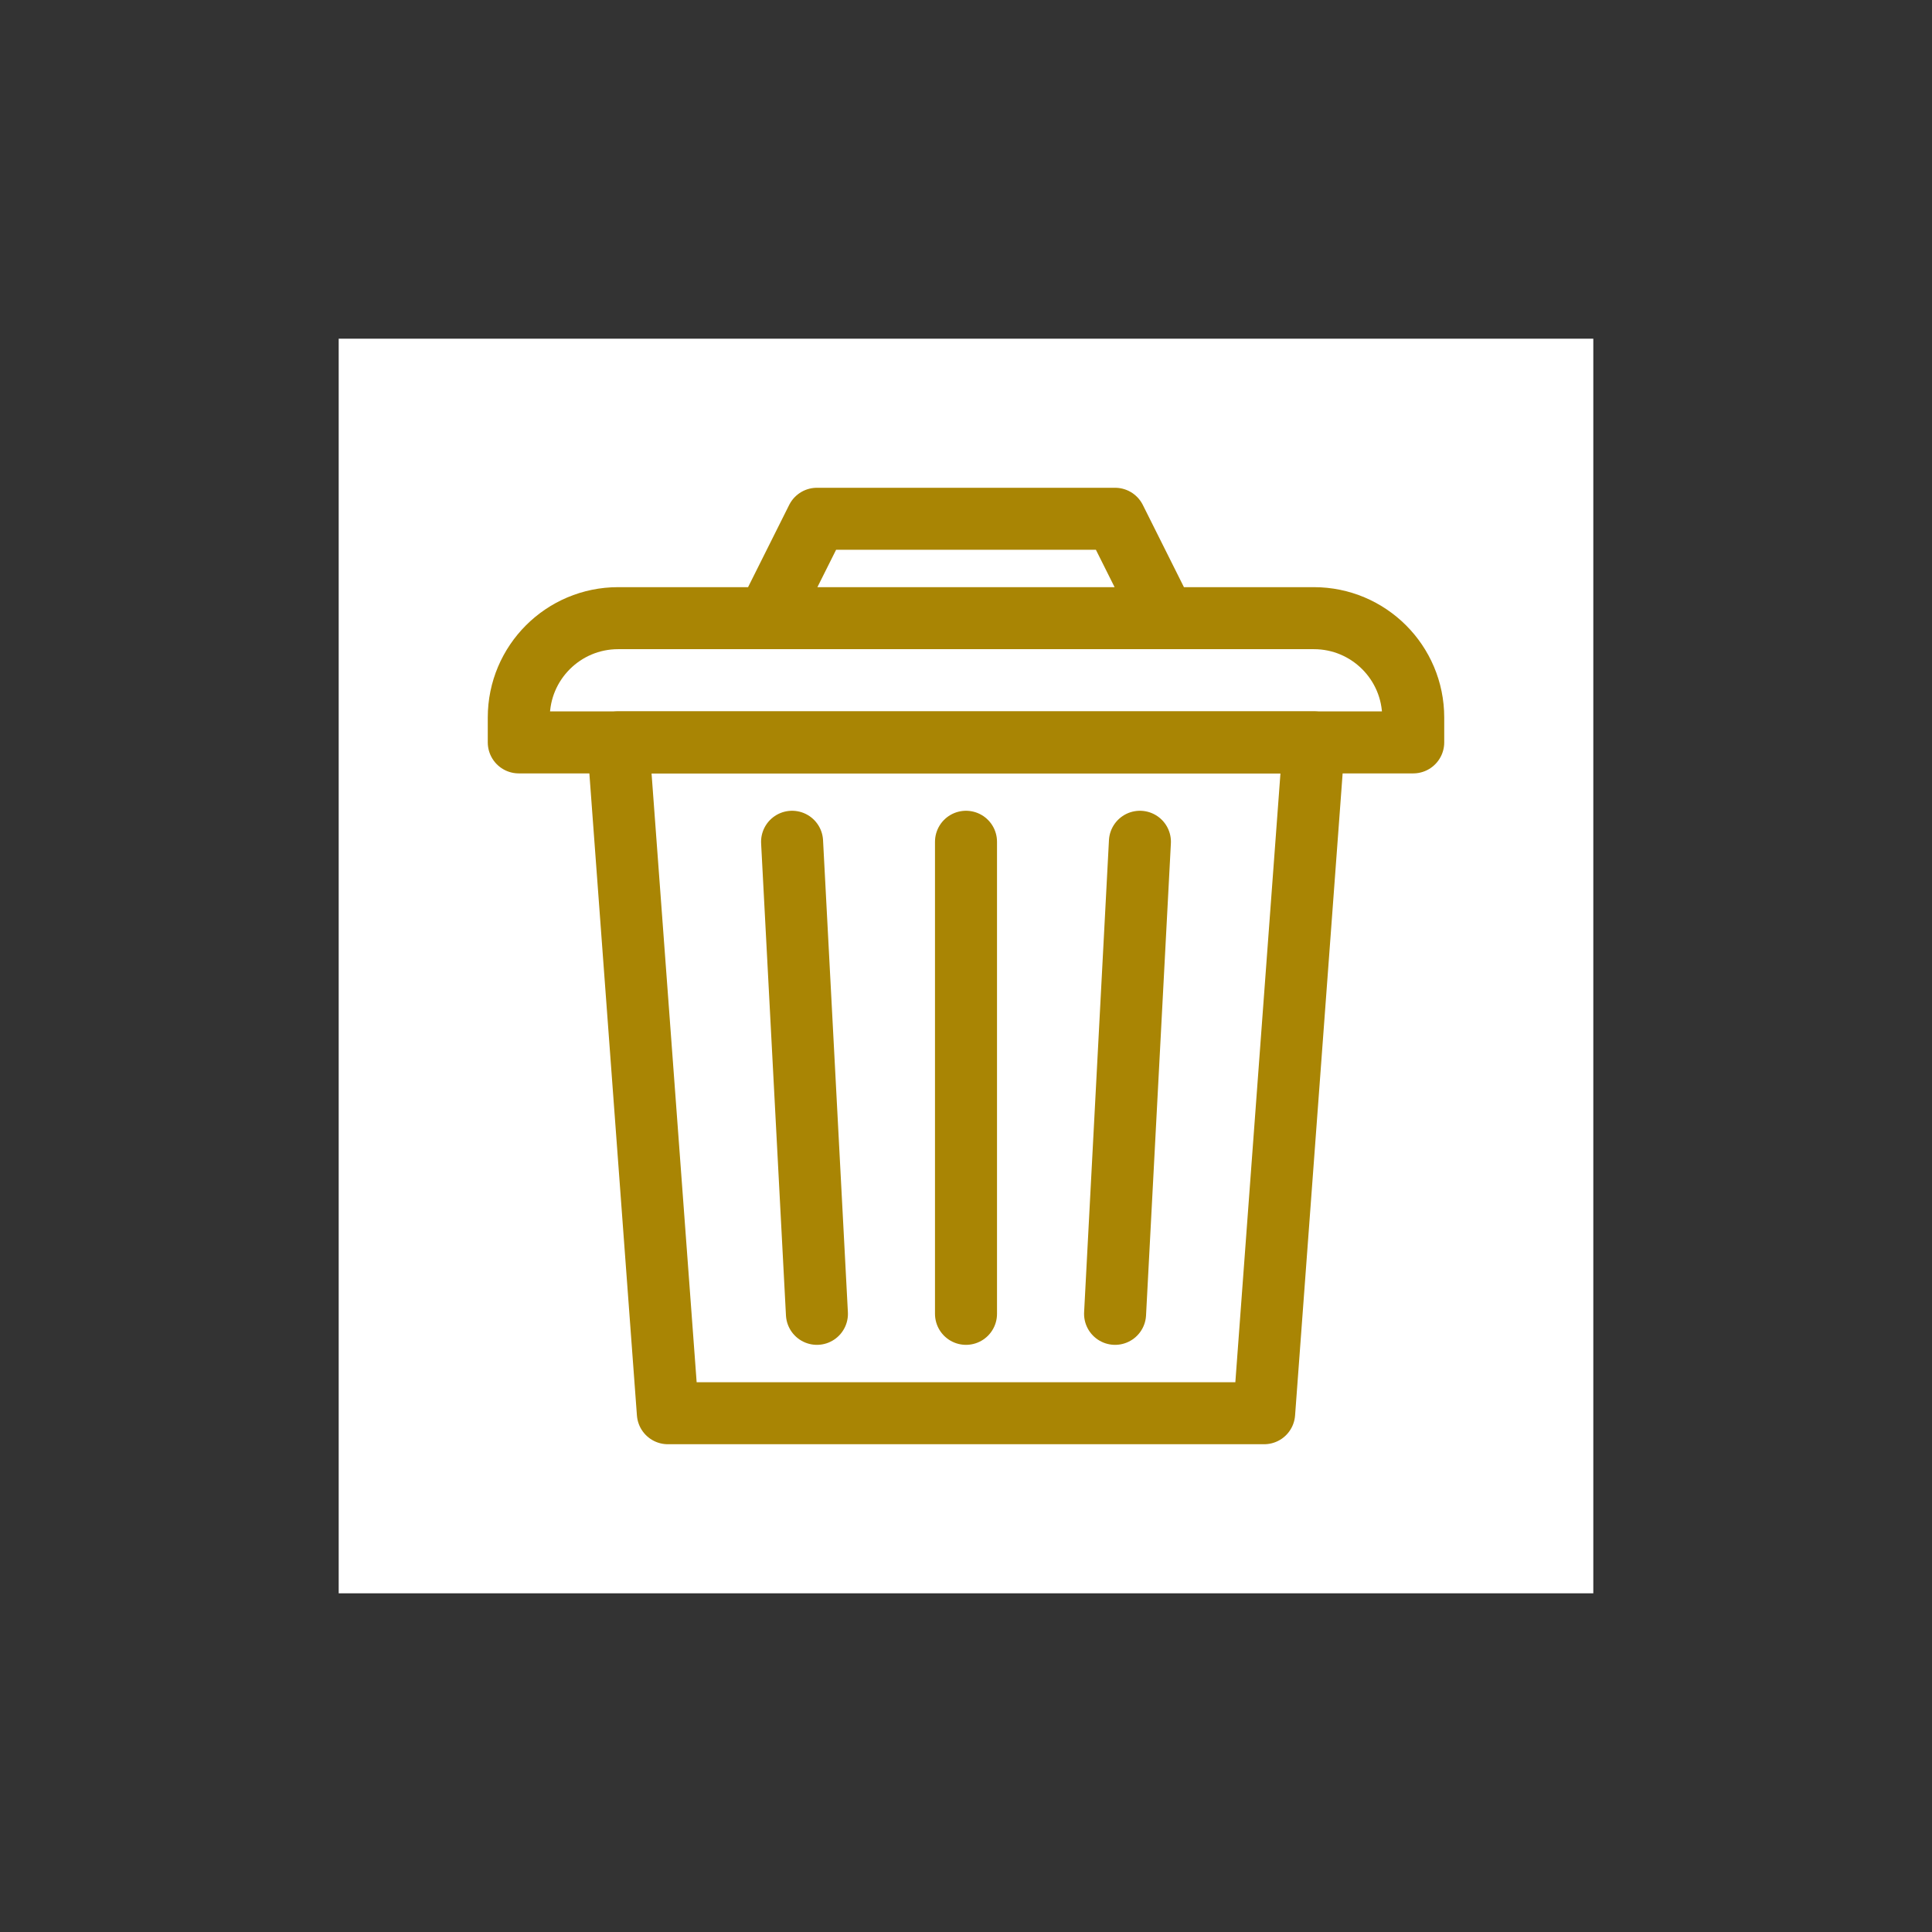<!DOCTYPE svg PUBLIC "-//W3C//DTD SVG 1.1//EN" "http://www.w3.org/Graphics/SVG/1.1/DTD/svg11.dtd">
<!-- Uploaded to: SVG Repo, www.svgrepo.com, Transformed by: SVG Repo Mixer Tools -->
<svg width="64px" height="64px" viewBox="-7.44 -7.44 38.88 38.88" fill="none" xmlns="http://www.w3.org/2000/svg" stroke="#ffffff" stroke-width="1.248">
<rect x="-7.44" y="-7.44" width="38.88" height="38.88" fill="#333333" stroke="none"/>
<g id="SVGRepo_bgCarrier" stroke-width="0"/>
<g id="SVGRepo_tracerCarrier" stroke-linecap="round" stroke-linejoin="round"/>
<g id="SVGRepo_iconCarrier"> <rect width="24" height="24" fill="white"/> <path d="M5 7.5H19L18 21H6L5 7.5Z" stroke="#a98504" stroke-linejoin="round"/> <path d="M15.5 9.5L15 19" stroke="#a98504" stroke-linecap="round" stroke-linejoin="round"/> <path d="M12 9.5V19" stroke="#a98504" stroke-linecap="round" stroke-linejoin="round"/> <path d="M8.5 9.5L9 19" stroke="#a98504" stroke-linecap="round" stroke-linejoin="round"/> <path d="M16 5H19C20.105 5 21 5.895 21 7V7.5H3V7C3 5.895 3.895 5 5 5H8M16 5L15 3H9L8 5M16 5H8" stroke="#a98504" stroke-linejoin="round"/> </g>
</svg>